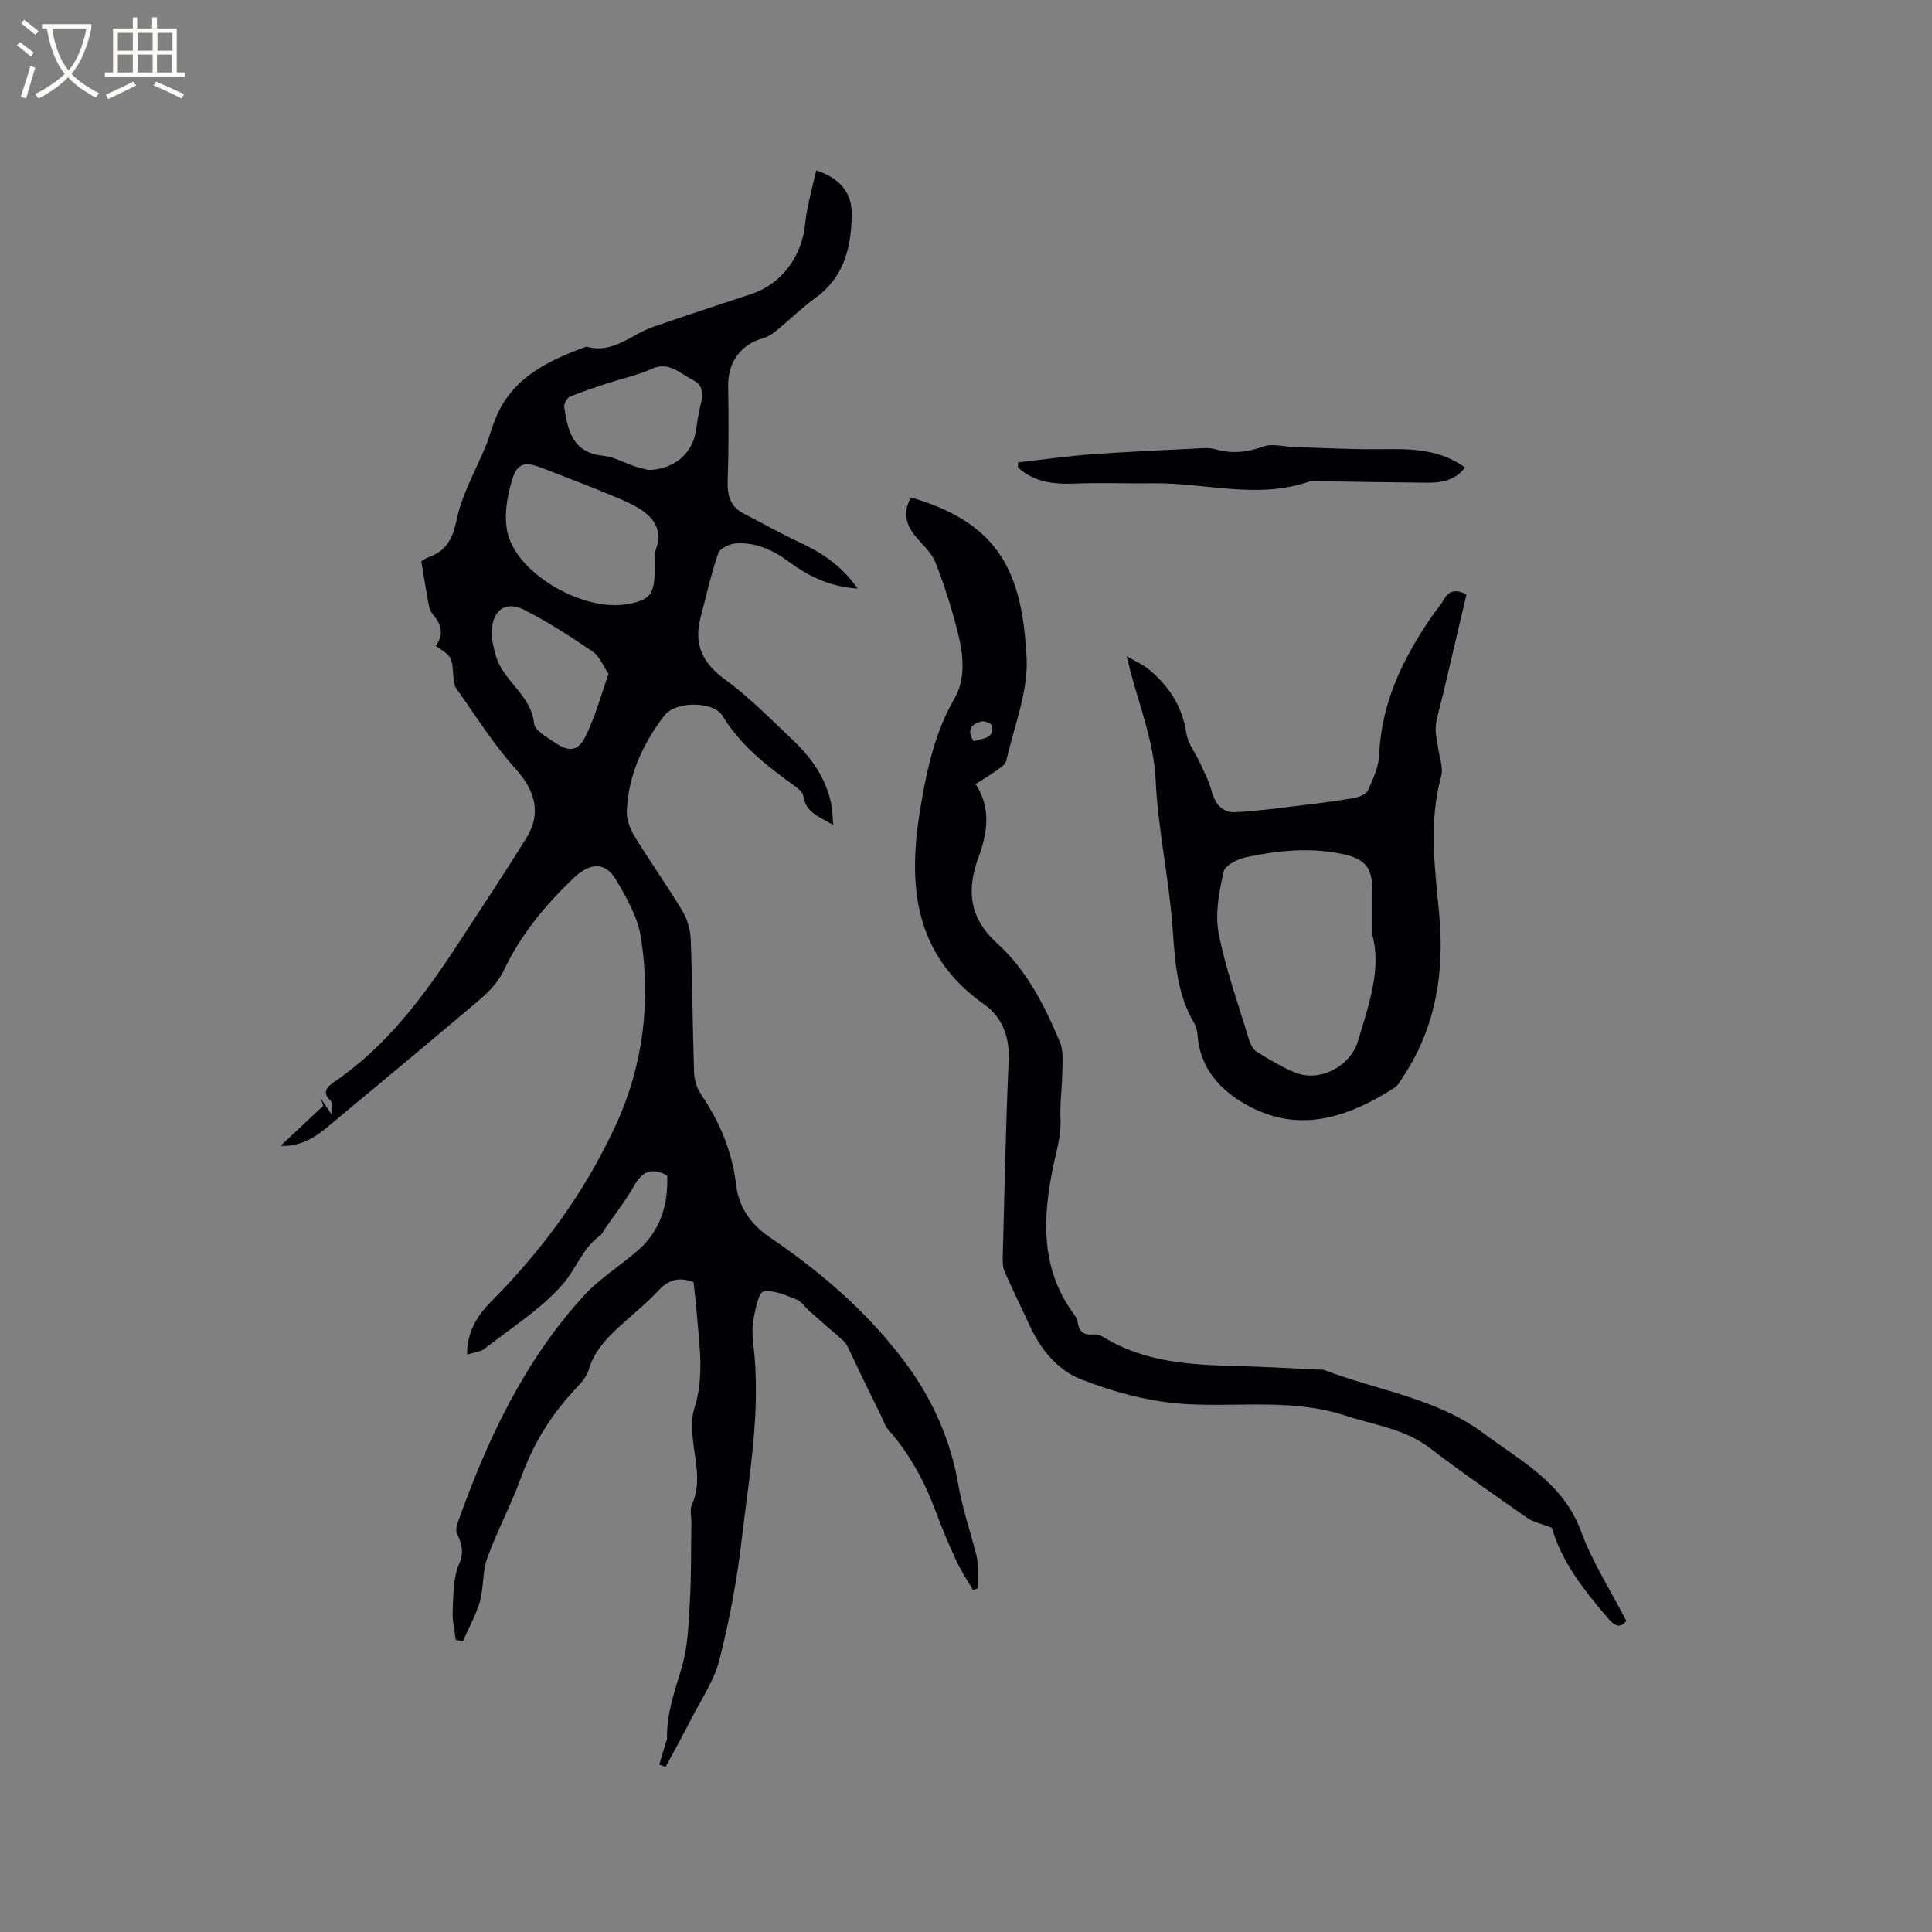 <svg enable-background="new 0 0 400 400" viewBox="0 0 400 400" xmlns="http://www.w3.org/2000/svg"><rect x="0" y="0" width="400" height="400" fill="#808080" stroke="none"/><g fill="#010103"><path d="m138.13 243.37c-3.26-1.73-5.13-.83-6.73 1.96-1.84 3.21-4.14 6.15-6.24 9.21-.3.44-.52.99-.93 1.28-3.63 2.58-4.99 6.96-7.66 10.01-4.57 5.22-10.7 9.08-16.26 13.41-.84.66-2.14.74-3.61 1.21-.01-4.71 2.12-8.09 4.95-10.93 10.64-10.7 19.42-22.69 25.76-36.4 5.77-12.47 7.38-25.66 5.27-39.12-.65-4.13-2.95-8.16-5.14-11.85-2.2-3.72-5.34-3.61-8.71-.42-5.88 5.58-10.96 11.7-14.49 19.11-1.09 2.29-2.97 4.37-4.93 6.04-10.58 9-21.29 17.84-31.96 26.74-2.84 2.37-6.01 3.83-9.35 3.61 2.83-2.66 5.83-5.49 8.84-8.31-.19-.51-.37-1.02-.56-1.53.58.86 1.16 1.71 2.27 3.34-.07-1.6.16-2.52-.18-2.82-1.88-1.67-.76-2.9.6-3.82 11.05-7.5 18.77-17.97 25.93-28.93 4.69-7.18 9.44-14.33 13.96-21.62 3.25-5.24 1.8-9.91-2.31-14.47-4.56-5.07-8.22-10.96-12.19-16.55-.45-.63-.53-1.6-.59-2.42-.29-4.13-.27-4.13-3.67-6.36 1.66-2.2 1.31-4.31-.44-6.35-.47-.54-.83-1.28-.96-1.98-.57-3.01-1.04-6.04-1.57-9.18.51-.31.9-.66 1.36-.82 3.65-1.26 5.06-3.58 5.9-7.6 1.13-5.46 4.08-10.55 6.23-15.8.32-.77.52-1.58.79-2.37.23-.66.47-1.32.7-1.98 3.16-9.03 10.72-12.79 18.91-15.79.1-.04.21-.13.3-.1 5.44 1.56 9.21-2.48 13.72-4.06 6.8-2.37 13.65-4.58 20.49-6.86 6.23-2.08 10.43-7.87 11.06-14.44.36-3.73 1.49-7.39 2.29-11.13 4.86 1.56 7.4 4.62 7.36 8.96-.07 6.77-1.44 13.01-7.43 17.37-2.91 2.11-5.49 4.67-8.28 6.95-.79.65-1.75 1.21-2.72 1.49-4.57 1.28-7.21 4.99-7.15 9.8.09 6.54.13 13.1-.1 19.64-.1 3.03.47 5.38 3.32 6.84 3.95 2.02 7.81 4.22 11.83 6.09 4.49 2.09 8.45 4.73 11.76 9.44-5.81-.39-10.21-2.57-14.27-5.58-3.24-2.41-6.81-4.02-10.86-3.79-1.33.08-3.39 1.03-3.74 2.06-1.5 4.34-2.48 8.86-3.66 13.32-1.47 5.57.43 9.44 5.13 12.86 5.03 3.67 9.44 8.19 13.98 12.5 3.82 3.62 6.83 7.84 7.94 13.13.27 1.28.26 2.63.43 4.45-2.86-1.74-5.71-2.53-6.21-6.01-.11-.77-1.06-1.55-1.8-2.08-5.69-4.11-11.17-8.34-14.92-14.52-1.88-3.09-9.72-3.05-11.99-.11-4.48 5.81-7.49 12.33-7.83 19.76-.08 1.73.65 3.72 1.57 5.24 3.2 5.24 6.78 10.25 9.94 15.51 1.03 1.71 1.65 3.9 1.73 5.91.35 9.11.38 18.23.68 27.34.05 1.59.54 3.4 1.42 4.69 3.9 5.7 6.46 11.82 7.29 18.73.55 4.63 2.97 8.18 6.94 10.87 10.93 7.43 20.82 15.98 28.67 26.77 5.28 7.26 8.83 15.53 10.3 24.03.89 5.12 2.47 9.83 3.77 14.73.6 2.26.3 4.75.41 7.14-.34.13-.69.25-1.03.38-1.16-1.99-2.48-3.91-3.44-6-1.56-3.36-2.99-6.78-4.28-10.25-2.31-6.21-5.4-11.93-9.81-16.93-.74-.83-1.09-2.01-1.59-3.04-1.39-2.83-2.78-5.65-4.15-8.49-.89-1.85-1.74-3.72-2.64-5.56-.22-.44-.48-.91-.84-1.23-2.33-2.08-4.71-4.11-7.05-6.17-.95-.84-1.73-2.08-2.83-2.51-2.17-.86-4.64-1.98-6.74-1.61-1 .18-1.66 3.49-2.05 5.46-.34 1.74-.29 3.61-.08 5.39 1.66 13.66-.84 27.08-2.4 40.52-.97 8.37-2.54 16.73-4.62 24.9-1.09 4.31-3.79 8.22-5.85 12.27-1.7 3.33-3.52 6.59-5.29 9.88-.44-.16-.87-.32-1.31-.48.49-1.66.98-3.31 1.48-4.97.03-.1.13-.19.13-.29-.14-5.19 1.59-9.93 3.04-14.83 1.27-4.27 1.42-8.93 1.68-13.44.32-5.49.23-11 .32-16.5.02-1.27-.36-2.71.11-3.78 2.02-4.5.67-8.94.21-13.43-.22-2.17-.34-4.54.31-6.56 2.09-6.52 1.01-13.02.5-19.54-.17-2.2-.45-4.39-.67-6.54-2.9-1.1-5.09-.61-7.2 1.66-2.59 2.78-5.61 5.17-8.41 7.76-2.66 2.46-5.04 5.06-6.1 8.72-.41 1.43-1.59 2.74-2.66 3.87-5.03 5.3-8.76 11.32-11.27 18.23-2.08 5.72-4.99 11.13-7.07 16.85-1.03 2.83-.72 6.12-1.55 9.06-.81 2.83-2.31 5.47-3.51 8.19-.49-.09-.98-.18-1.47-.27-.23-2-.74-4.02-.64-6.01.17-3.27.06-6.81 1.32-9.69 1.16-2.63.46-4.33-.46-6.46-.28-.64.02-1.64.29-2.4 6.08-17.06 13.72-33.31 26.1-46.8 3.26-3.55 7.53-6.15 11.18-9.35 4.62-4.12 6.23-9.43 5.98-15.45zm-2.59-128.92c2.59-6.24-2.03-8.96-7.2-11.16-5.25-2.24-10.59-4.27-15.92-6.33-3.68-1.42-5.28-1.24-6.38 2.36-1.11 3.6-1.82 7.94-.84 11.43 2.42 8.56 16.02 15.96 24.75 14.32 4.57-.86 5.48-1.95 5.6-6.68.02-1.07-.01-2.13-.01-3.94zm-1.29-17.14c5.16-.06 9.04-3.38 9.77-7.81.33-1.98.58-3.98 1.08-5.91.54-2.07.4-3.91-1.63-4.91-2.67-1.31-4.9-3.96-8.57-2.29-2.84 1.29-5.97 1.93-8.95 2.92-2.68.88-5.38 1.74-7.98 2.83-.6.25-1.25 1.48-1.15 2.15.71 4.88 1.76 9.47 8.09 10.08 2.24.22 4.38 1.48 6.58 2.21 1.09.35 2.22.58 2.76.73zm-8.25 42.22c-1.09-1.6-1.81-3.6-3.23-4.58-4.58-3.13-9.28-6.17-14.22-8.68-3.89-1.97-6.64.07-6.73 4.52-.03 1.64.38 3.34.83 4.94 1.47 5.28 7.29 8.07 7.92 14.05.16 1.47 2.68 2.85 4.32 3.97 2.87 1.96 4.78 1.83 6.3-1.22 2-3.99 3.17-8.41 4.81-13z"/><path d="m201.99 162.33c3.29 5.04 2.42 10.19.61 15.13-2.53 6.9-1.93 12.62 3.86 17.87 6.13 5.55 9.86 12.94 13.01 20.49.79 1.89.48 4.29.45 6.45-.04 3.16-.51 6.34-.36 9.48.15 3.33-.79 6.34-1.46 9.52-2.17 10.38-2.79 20.83 3.82 30.23.48.68 1.07 1.43 1.18 2.21.29 1.96 1.24 2.74 3.21 2.57.69-.06 1.52.16 2.12.53 8.59 5.31 18.2 5.77 27.89 6.02 5.51.14 11.01.47 16.51.72.53.02 1.09 0 1.57.18 10.99 4.19 23.04 5.77 32.79 13.04 7.7 5.74 16.45 10.22 20.14 20.26 2.35 6.4 6.14 12.27 9.38 18.56-1.24 1.57-2.33 1.15-3.75-.5-5.07-5.89-9.77-11.98-11.64-18.78-2.23-.86-3.83-1.16-5.04-2-6.78-4.73-13.6-9.41-20.15-14.45-5.28-4.06-11.62-4.81-17.62-6.78-10.66-3.5-21.63-1.79-32.43-2.35-7.8-.4-15.1-2.39-22.14-5.1-4.92-1.89-8.49-6.21-10.78-11.23-1.71-3.74-3.56-7.42-5.19-11.2-.43-1-.38-2.26-.35-3.4.36-13.46.62-26.92 1.22-40.37.22-4.84-1.43-8.91-5.02-11.44-14.88-10.48-15.91-25.15-13.19-41.13 1.31-7.73 2.95-15.27 6.99-22.26 2.36-4.08 1.84-9.14.67-13.71-1.26-4.91-2.76-9.79-4.64-14.49-.86-2.15-2.91-3.82-4.4-5.73-1.87-2.41-2.2-4.97-.64-7.67 18.56 5.37 23.02 15.84 23.94 33.12.37 7.04-2.61 14.27-4.21 21.39-.17.76-1.19 1.41-1.93 1.95-1.35.97-2.79 1.82-4.42 2.87zm-.42-8.88c1.79-.65 4.25-.35 3.85-3.2-.06-.42-1.58-1.05-2.24-.88-1.97.5-3.15 1.66-1.61 4.08z"/><path d="m303.62 123.06c-1.61 6.86-3.22 13.74-4.84 20.61-.51 2.16-1.2 4.3-1.49 6.49-.18 1.38.21 2.84.38 4.25.26 2.13 1.22 4.43.7 6.34-2.62 9.55-1.28 19.01-.39 28.59 1.08 11.73-.63 23.05-7.23 33.2-.63.97-1.22 2.13-2.13 2.72-8.91 5.72-18.58 9.18-28.71 4.42-6.02-2.83-11.35-7.53-11.96-15.26-.07-.83-.21-1.75-.63-2.44-3.8-6.34-4.05-13.37-4.6-20.5-.77-10-2.98-19.91-3.45-29.91-.37-7.92-3.22-15-5.18-22.41-.21-.78-.39-1.57-.82-3.3 1.98 1.15 3.38 1.75 4.51 2.67 4.2 3.46 7.01 7.69 7.84 13.27.32 2.16 1.91 4.12 2.85 6.19.86 1.89 1.84 3.77 2.37 5.75.72 2.7 2.2 4.54 5 4.41 4.29-.21 8.56-.8 12.83-1.31 3.85-.46 7.71-.94 11.53-1.59 1.1-.19 2.63-.76 3.01-1.59 1.08-2.36 2.25-4.93 2.35-7.45.43-10.84 4.99-20 10.94-28.68.78-1.14 1.74-2.16 2.4-3.36 1.1-2.01 2.57-2.16 4.72-1.11zm-19.49 70.54c0-3.97 0-6.61 0-9.26 0-5.01-1.7-6.66-6.74-7.64-6.56-1.28-13.01-.57-19.39.77-1.76.37-4.39 1.69-4.67 3-.9 4.15-1.81 8.68-1.02 12.74 1.44 7.43 4.05 14.64 6.25 21.92.29.95.81 2.1 1.59 2.58 2.59 1.62 5.25 3.24 8.07 4.38 5.04 2.02 11.35-1.32 12.93-6.52 2.29-7.6 4.9-15.15 2.98-21.97z"/><path d="m210.8 95.73c5.1-.57 10.18-1.3 15.29-1.68 7.59-.55 15.2-.87 22.8-1.25.94-.05 1.93-.03 2.81.23 3.38.97 6.52.62 9.86-.58 1.9-.68 4.31.05 6.49.12 5.91.17 11.83.5 17.74.43 6.09-.07 12.08-.15 17.53 3.79-2.04 2.69-4.85 3.17-7.8 3.15-7.3-.06-14.61-.2-21.91-.3-.85-.01-1.77-.21-2.53.06-10.77 3.76-21.61.2-32.41.36-5.39.08-10.78-.16-16.16.06-4.38.18-8.41-.29-11.76-3.34.02-.36.04-.7.05-1.05z"/></g><path d="m6.4 11.7c-1-.8-1.9-1.6-2.9-2.3l.6-.7c.9.7 1.9 1.4 2.9 2.2zm-2.1 8.3c.7-2.1 1.4-4.2 2-6.4.2.1.6.3 1 .4-.7 2.3-1.3 4.4-1.9 6.4zm3-12.8c-1.1-.9-2.1-1.7-2.9-2.4l.6-.7c1 .8 2 1.5 3 2.4zm1.4-1.3v-.9h10.2v.9c-.9 4.2-2.3 7.3-4.1 9.4 1.3 1.4 3.2 2.7 5.7 4-.2.2-.4.5-.7.9-2.5-1.4-4.4-2.7-5.7-4.2-1.4 1.5-3.5 3-6.1 4.4 0 0 0 0-.1-.1-.3-.4-.5-.7-.7-.8 2.7-1.3 4.7-2.8 6.2-4.2-1.8-2.2-3-5.3-3.7-9.4zm9.2 0h-7.1c.6 3.8 1.7 6.7 3.4 8.7 1.7-2 2.9-4.8 3.7-8.7z" fill="#fcfbfa"/><path d="m31.6 3.6h.9v2.3h4.1v9.1h1.7v.9h-16.6v-.9h1.7v-9.1h4.1v-2.3h.9v2.3h3.1v-2.3zm-4 13.3.6.8c-1.9.9-3.8 1.9-5.8 2.8-.2-.3-.3-.6-.5-.9 2-.9 3.9-1.8 5.7-2.7zm-3.2-10.1v3.7h3.1v-3.7zm0 4.5v3.7h3.1v-3.7zm4.1-4.5v3.7h3.1v-3.7zm0 4.5v3.7h3.1v-3.7zm9.1 9.1c-2.1-1.1-4.1-2-5.8-2.7l.5-.8c2.2.9 4.1 1.8 5.8 2.6zm-1.9-13.6h-3.1v3.7h3.1zm-3.2 4.5v3.7h3.1v-3.7z" fill="#fcfbfa"/></svg>